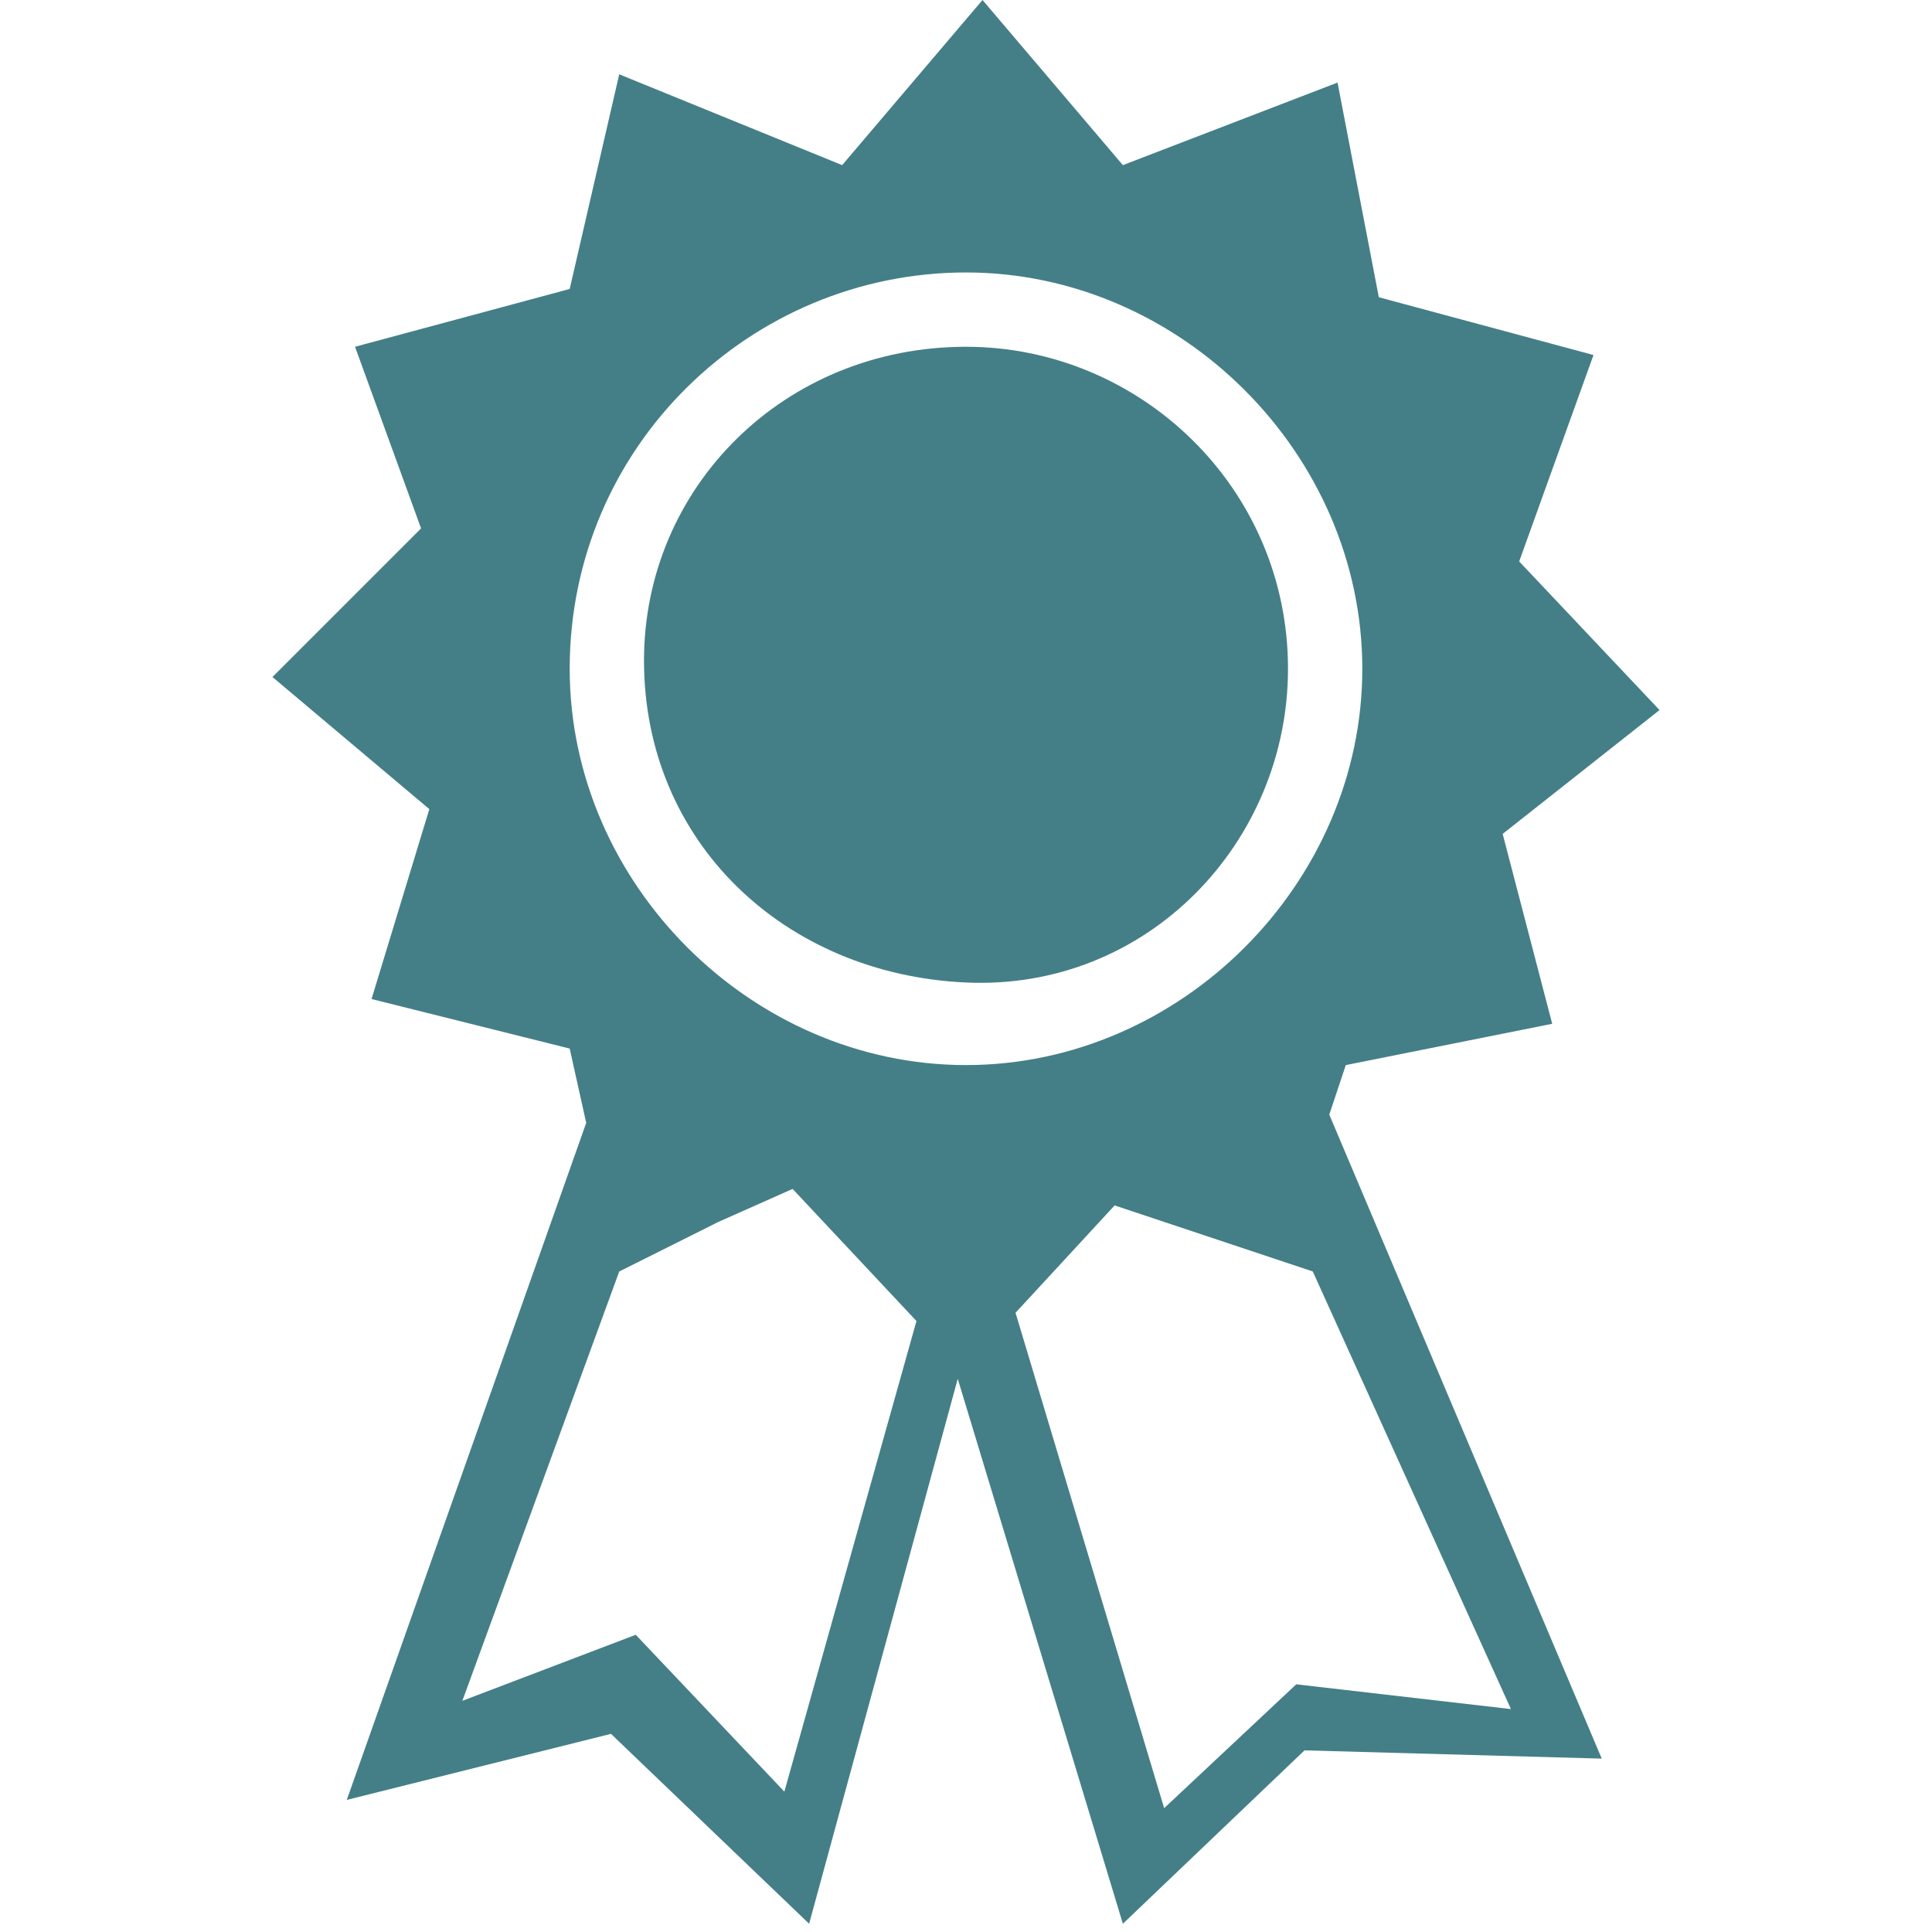 <?xml version="1.0" encoding="utf-8"?>
<!-- Generator: Adobe Illustrator 26.0.3, SVG Export Plug-In . SVG Version: 6.00 Build 0)  -->
<svg version="1.1" id="Capa_1" xmlns="http://www.w3.org/2000/svg" xmlns:xlink="http://www.w3.org/1999/xlink" x="0px" y="0px"
	 viewBox="0 0 23.4 23.4" style="enable-background:new 0 0 23.4 23.4;" xml:space="preserve">
<style type="text/css">
	.st0{fill:#447F87;}
</style>
<path class="st0" d="M15.6,8.1c0,2.1-1.7,3.9-3.9,3.8S7.8,10.2,7.8,8c0-2.1,1.7-3.8,3.9-3.8C13.8,4.2,15.6,5.9,15.6,8.1
	C15.6,8.1,15.6,8.1,15.6,8.1z"/>
<path class="st0" d="M16.3,12.9l2.5-0.5l-0.6-2.3l1.9-1.5l-1.7-1.8l0.9-2.5l-2.6-0.7l-0.5-2.6l-2.6,1L11.9,0l-1.7,2L7.5,0.9L6.9,3.5
	L4.3,4.2l0.8,2.2L3.3,8.2l1.9,1.6l-0.7,2.3l2.4,0.6l0.2,0.9l-2.9,8.2l3.2-0.8l2.4,2.3l1.8-6.6l2,6.6l2.2-2.1l3.6,0.1l-3.3-7.8
	L16.3,12.9z M6.9,8.1c0-2.7,2.2-4.8,4.8-4.8s4.8,2.2,4.8,4.8s-2.2,4.8-4.8,4.8S6.9,10.7,6.9,8.1L6.9,8.1z M9.5,21.7l-1.8-1.9
	l-2.1,0.8l1.9-5.2l1.2-0.6l0.9-0.4l1.5,1.6L9.5,21.7z M15.7,20.4l-1.6,1.5l-1.8-6l1.2-1.3l2.4,0.8l2.4,5.3L15.7,20.4z"/>
</svg>
